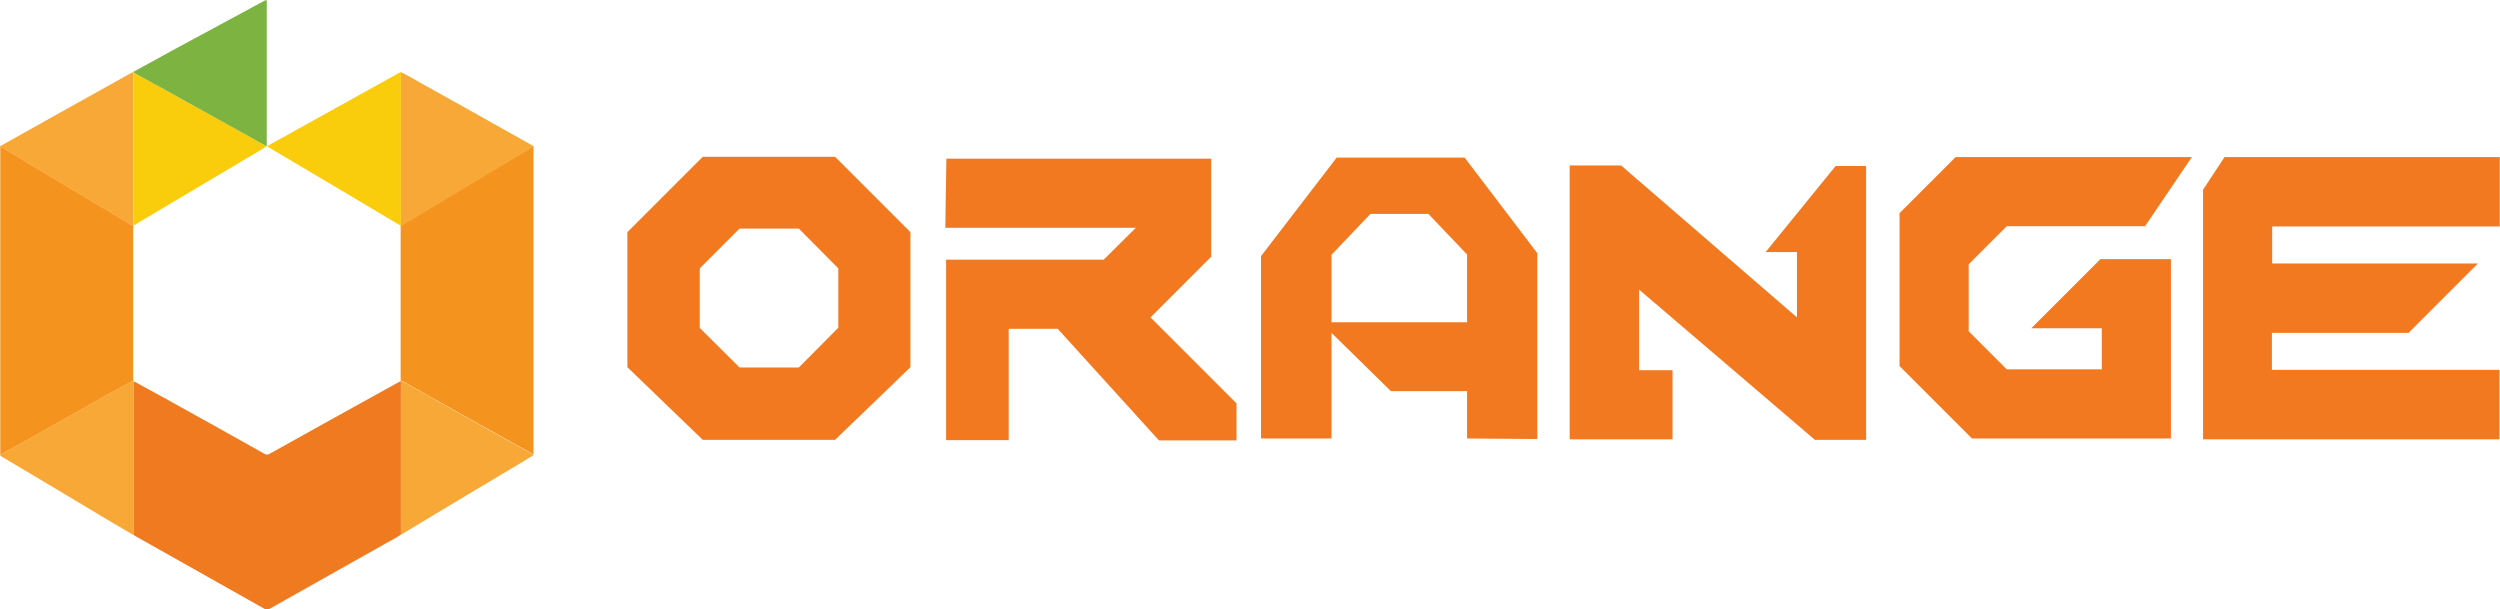 <?xml version="1.0" encoding="UTF-8"?>
<svg id="Layer_1" xmlns="http://www.w3.org/2000/svg" version="1.1" viewBox="0 0 918.5 223.9">
  <!-- Generator: Adobe Illustrator 29.0.0, SVG Export Plug-In . SVG Version: 2.1.0 Build 186)  -->
  <defs>
    <style>
      .st0 {
        fill: #7cb341;
      }

      .st1 {
        fill: #facd0c;
      }

      .st2 {
        fill: #f8a836;
      }

      .st3 {
        fill: #f4931d;
      }

      .st4 {
        fill: #f37920;
      }

      .st5 {
        fill: #f07a20;
      }
    </style>
  </defs>
  <path class="st5" d="M49,140c3.6,2,7.2,3.9,10.8,5.9,12.5,6.9,25,13.9,37.5,20.9.7.4,1.2.2,1.8-.1,15.7-8.8,31.5-17.5,47.2-26.2.3-.2.6-.3,1-.5h0c0,1.1,0,2.2,0,3.2,0,17.7,0,35.4,0,53.2-1.7,1.2-3.6,2.1-5.3,3.1-14.3,8.1-28.7,16.1-43,24.2-.6.4-1.1.4-1.8,0-15.8-8.9-31.6-17.8-47.4-26.7-.3-.2-.5-.4-.8-.5,0-.4,0-.8,0-1.2v-55.2h0s0,0,0,0Z"/>
  <path class="st3" d="M49,82.8c0,.8-.1,1.6-.1,2.4v52c0,.9,0,1.9.1,2.8h0c-.4,0-.8.2-1.1.4-1.3.7-2.7,1.5-4,2.2-4,2.2-8,4.4-12,6.7-4.6,2.6-9.1,5.1-13.7,7.7-3.4,1.9-6.9,3.9-10.3,5.8-2.6,1.4-5.2,2.8-7.8,4.2,0-.4,0-.7,0-1.1,0-36.9,0-73.9,0-110.8s0-.8,0-1.2c.3.2.7.3,1,.5,5.4,3.2,10.8,6.5,16.2,9.7,10.1,6,20.2,12.1,30.3,18.1.5.3.9.7,1.5.6h0Z"/>
  <path class="st3" d="M147.2,139.9c0-.3,0-.6,0-.9v-55.4c0-.2,0-.5,0-.8h0c.5-.1.9-.4,1.4-.7,3.1-1.9,6.2-3.7,9.3-5.6,7.2-4.3,14.4-8.7,21.7-13,5.5-3.3,10.9-6.5,16.4-9.8,0,.4,0,.9,0,1.3v110.7c0,.5.2,1-.3,1.4-.1-.4-.4-.6-.8-.8-2.6-1.4-5.2-2.9-7.8-4.3-3.8-2.1-7.6-4.3-11.5-6.4-4.7-2.6-9.4-5.3-14.1-7.9-3.4-1.9-6.9-3.9-10.3-5.8-1.4-.7-2.6-1.7-4.1-2.1h0c0,0,0,0,0,0Z"/>
  <path class="st1" d="M147.2,82.9c-3.7-2.2-7.4-4.3-11.1-6.6-12.4-7.3-24.7-14.7-37.1-22-.3-.2-.5-.3-.9-.6,1.9-1.1,3.7-2.1,5.6-3.1,14.2-7.9,28.5-15.8,42.7-23.7.3-.1.5-.4.9-.4,0,18.8,0,37.5,0,56.3h0c0,0,0,0,0,0Z"/>
  <path class="st2" d="M49,82.8c-.6,0-1-.4-1.5-.6-10.1-6-20.2-12.1-30.3-18.1-5.4-3.2-10.8-6.5-16.2-9.7-.3-.2-.6-.3-1-.5,0-.4.4-.4.6-.5,15.8-8.9,31.7-17.7,47.6-26.6.2-.1.5-.2.7-.3,0,0,0,.1,0,.2v56.2h0Z"/>
  <path class="st2" d="M0,167c2.6-1.4,5.2-2.8,7.8-4.2,3.4-1.9,6.9-3.9,10.3-5.8,4.6-2.6,9.1-5.1,13.7-7.7,4-2.2,8-4.5,12-6.7,1.3-.7,2.7-1.5,4-2.2.3-.2.7-.4,1.1-.3v55.2c0,.4,0,.8,0,1.2-3.9-2.3-7.8-4.6-11.7-6.9-12-7.2-24-14.4-36-21.5-.4-.3-1-.4-1.2-1h0Z"/>
  <path class="st2" d="M147.3,140c1.5.4,2.8,1.4,4.1,2.1,3.5,1.9,6.9,3.8,10.3,5.8,4.7,2.6,9.4,5.3,14.1,7.9,3.8,2.1,7.6,4.3,11.5,6.4,2.6,1.4,5.2,2.9,7.8,4.3.3.2.6.4.8.8-3.4,2.1-6.9,4.2-10.3,6.2-12.4,7.4-24.8,14.8-37.2,22.3-.3.2-.6.5-1.1.5,0-17.7,0-35.4,0-53.2,0-1,0-2.1,0-3.1h0Z"/>
  <path class="st2" d="M147.3,82.8c0-18.8,0-37.5,0-56.3,3,1.5,5.9,3.2,8.9,4.9,12.8,7.1,25.6,14.3,38.4,21.5.5.3,1.1.5,1.5,1-5.5,3.2-10.9,6.5-16.4,9.8-7.2,4.3-14.4,8.6-21.7,13-3.1,1.9-6.2,3.7-9.3,5.6-.4.3-.9.6-1.4.6h0Z"/>
  <path class="st1" d="M49,82.8V26.6c3.9,2.1,7.9,4.3,11.8,6.5,12.4,6.8,24.7,13.7,37.1,20.6-1.9,1.4-4,2.5-6,3.7-14,8.3-27.9,16.6-41.9,24.9-.3.2-.7.4-1,.6h0Z"/>
  <path class="st0" d="M97.9,53.7c-12.4-6.9-24.7-13.7-37.1-20.6-3.9-2.2-7.9-4.3-11.8-6.5,0,0,0-.1,0-.2,4.7-2.6,9.5-5.2,14.2-7.8,11.3-6.1,22.6-12.2,33.9-18.3.2-.1.4-.2.7-.3.3.2.2.5.2.7,0,17.4,0,34.7,0,52.1,0,.3,0,.6,0,.9h0Z"/>
  <path class="st4" d="M425.7,161.7l-37.1-40.9h-18v40.9h-23v-66.3h57.9l11.8-11.7h-70l.4-25.4h97.3v36l-22.3,22.3,31.6,31.6v13.6h-28.4ZM666.8,161.6l-64.6-55.2v29.6h12.3v25.4h-37.8V60.8h18.9l64.6,55.8v-24h-11.5l25.7-31.6h11.2v100.6h-18.9,0ZM258.2,161.6l-27.7-26.7v-49.6l27.7-27.7h48.6l27.7,27.7v49.6l-27.7,26.7h-48.6ZM257.1,98.7v21.8l14.6,14.5h21.8l14.5-14.6v-21.8l-14.5-14.6h-21.8s-14.6,14.6-14.6,14.6ZM539,161.2v-17.5h-28l-21.8-21.4v38.8h-25.9v-67l27.8-36.2h47l26.7,35.1v68.3l-25.9-.2h0ZM489.2,93.5v24.9h49.8v-24.9l-14.2-14.9h-21.3l-14.2,14.9h0ZM809.4,161.2v-91.5l7.9-12h101.1v25.5h-83.6v13.6h75.6l-25.5,25.5h-50.2v13.6h83.6v25.5h-109,0ZM724.4,161l-26.5-26.5v-56.2l20.6-20.6h86.8l-17.2,25.4h-50.8l-14,14v24.6l14,14h34.9v-15.1h-25.9l25.4-25.4h25.9v65.9h-73.2Z"/>
</svg>